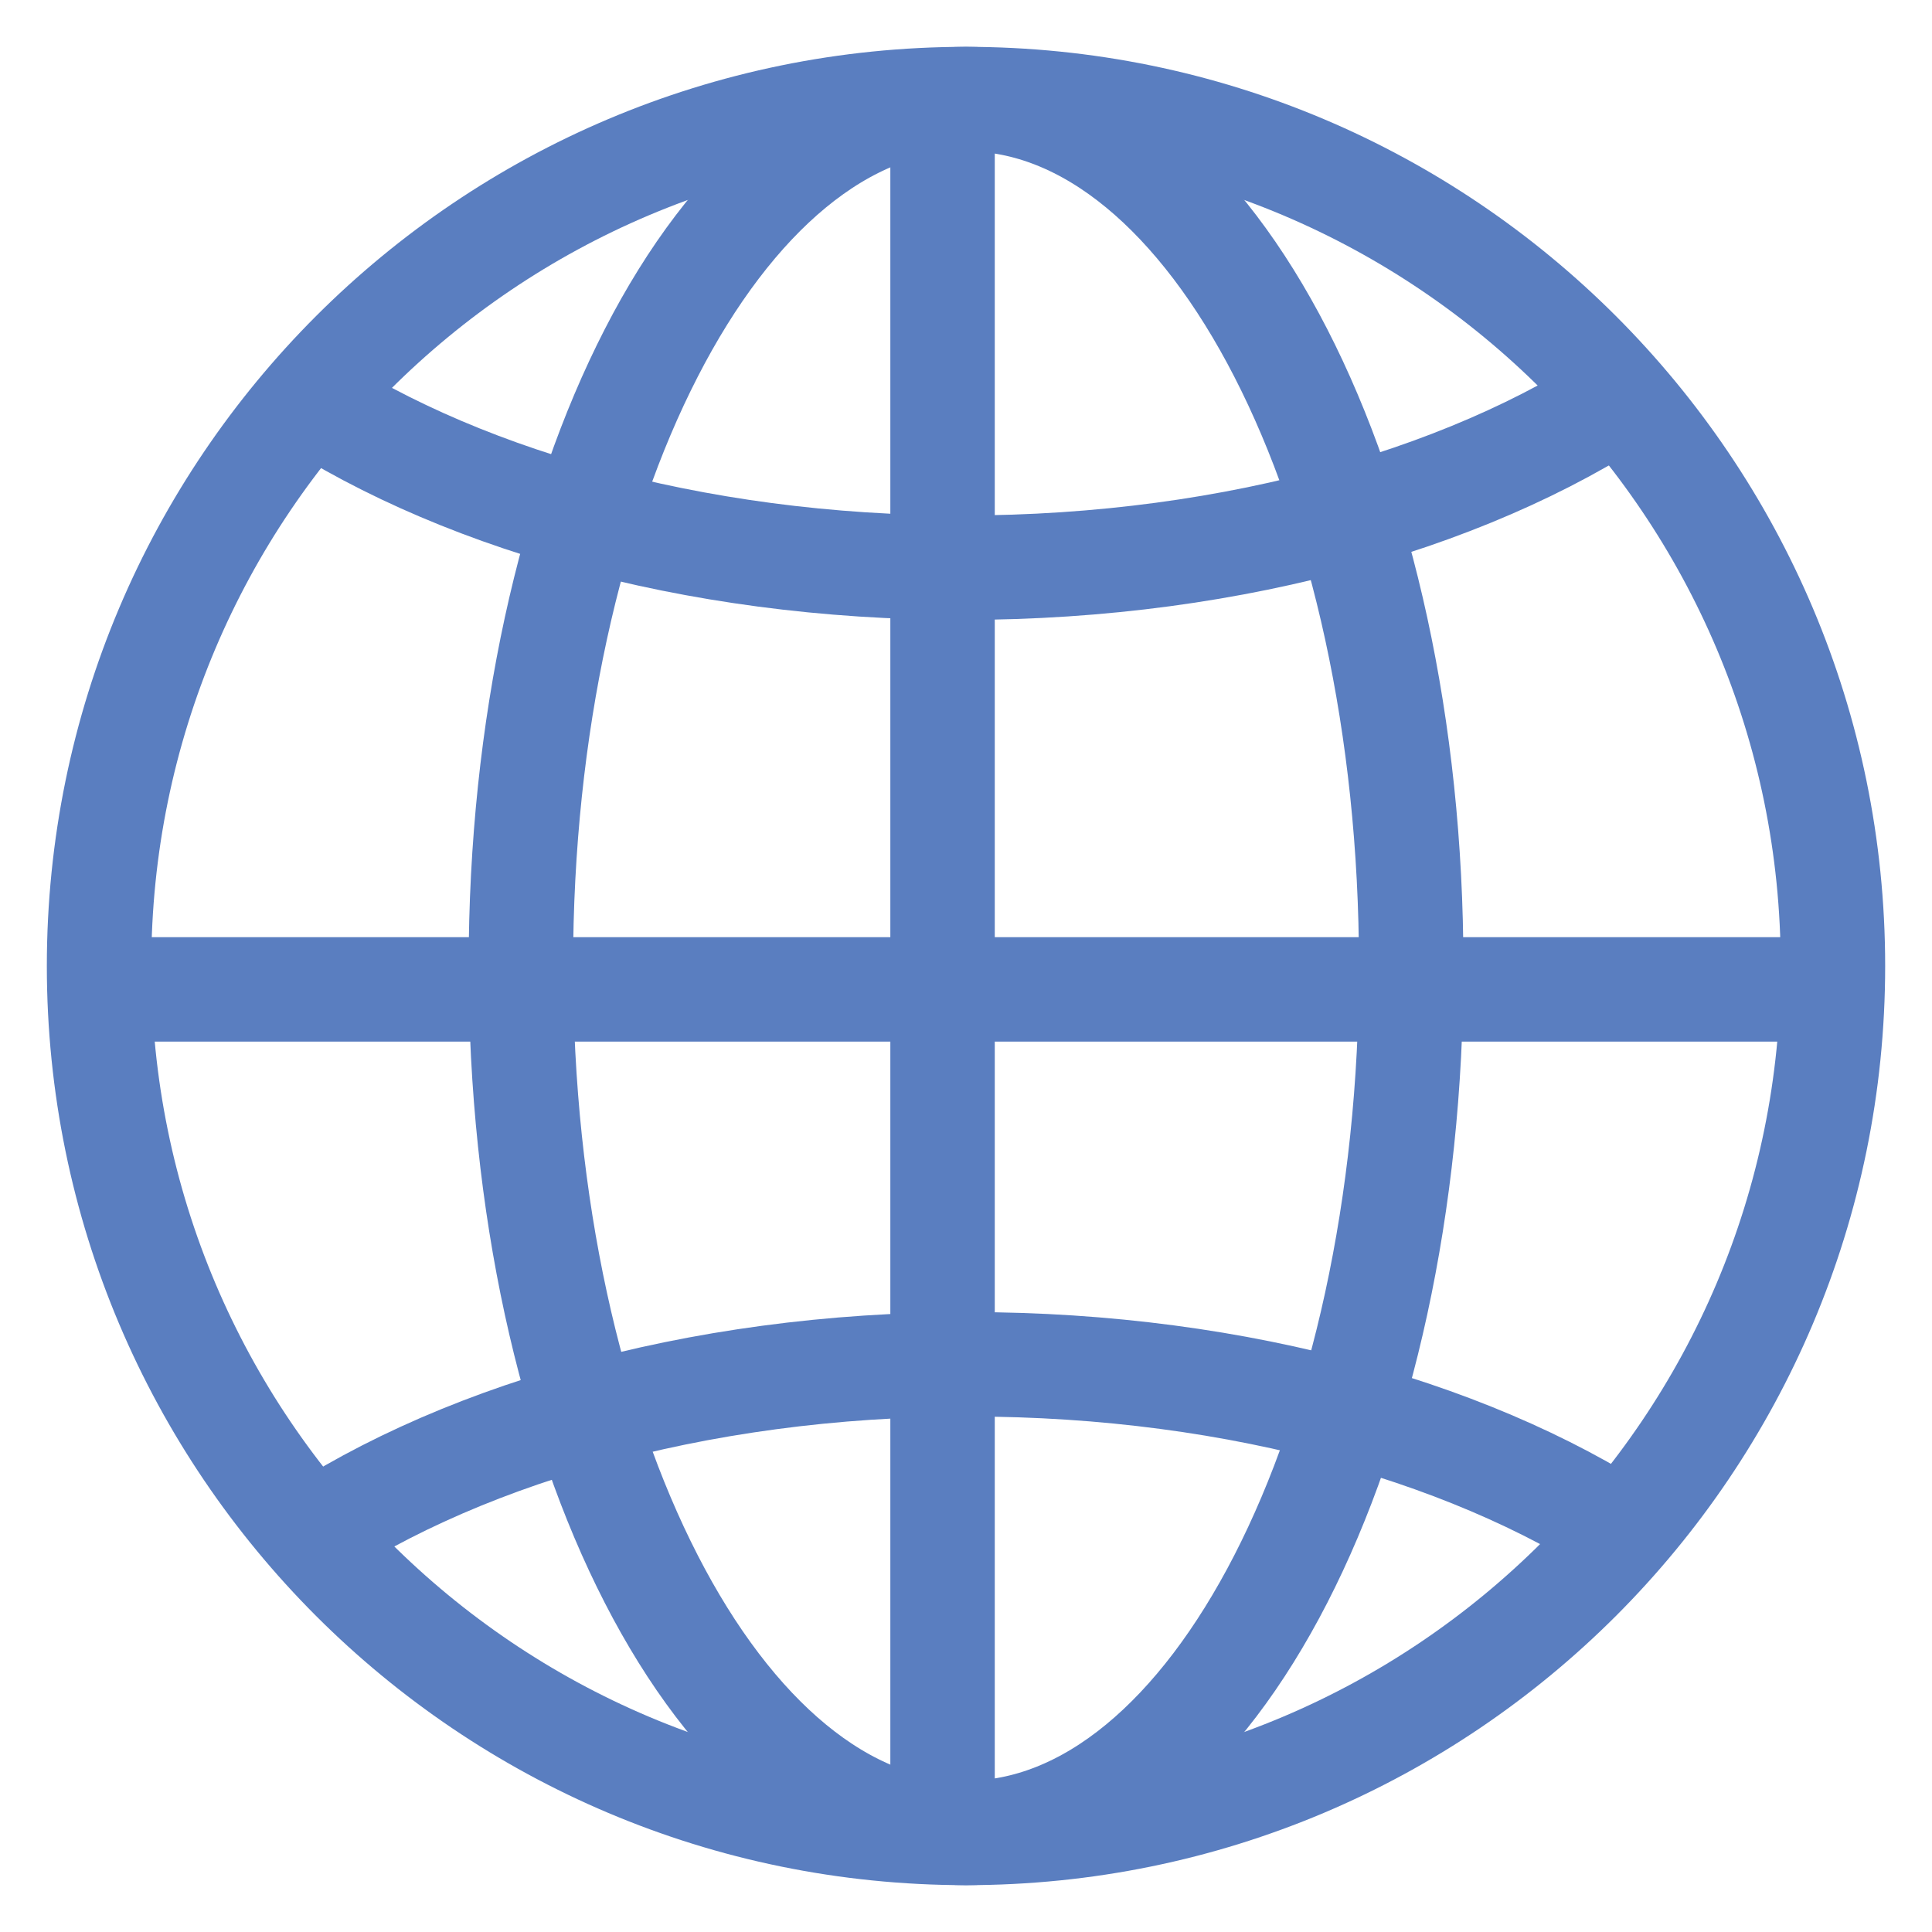 <svg width="37" height="37" viewBox="0 0 37 37" fill="none" xmlns="http://www.w3.org/2000/svg">
<path d="M18.5 35.103C27.669 35.103 35.103 27.669 35.103 18.5C35.103 9.331 27.669 1.897 18.5 1.897C9.331 1.897 1.897 9.331 1.897 18.5C1.897 27.669 9.331 35.103 18.5 35.103Z" stroke="#5A7EC0" stroke-width="2" stroke-miterlimit="10" stroke-linecap="round"/>
<path d="M18.5 35.103C23.209 35.103 27.026 27.669 27.026 18.5C27.026 9.331 23.209 1.897 18.5 1.897C13.792 1.897 9.975 9.331 9.975 18.5C9.975 27.669 13.792 35.103 18.5 35.103Z" stroke="#5A7EC0" stroke-width="2" stroke-miterlimit="10" stroke-linecap="round"/>
<path d="M5.487 29.718C8.576 27.526 13.287 26.128 18.565 26.128C23.77 26.128 28.424 27.488 31.513 29.626" stroke="#5A7EC0" stroke-width="2" stroke-miterlimit="10"/>
<path d="M31.513 7.282C28.424 9.473 23.713 10.872 18.436 10.872C13.231 10.872 8.576 9.511 5.487 7.373" stroke="#5A7EC0" stroke-width="2" stroke-miterlimit="10"/>
<path d="M1.897 18.948H35.103" stroke="#5A7EC0" stroke-width="2" stroke-miterlimit="10"/>
<path d="M18.051 1.897V35.103" stroke="#5A7EC0" stroke-width="2" stroke-miterlimit="10"/>
</svg>
